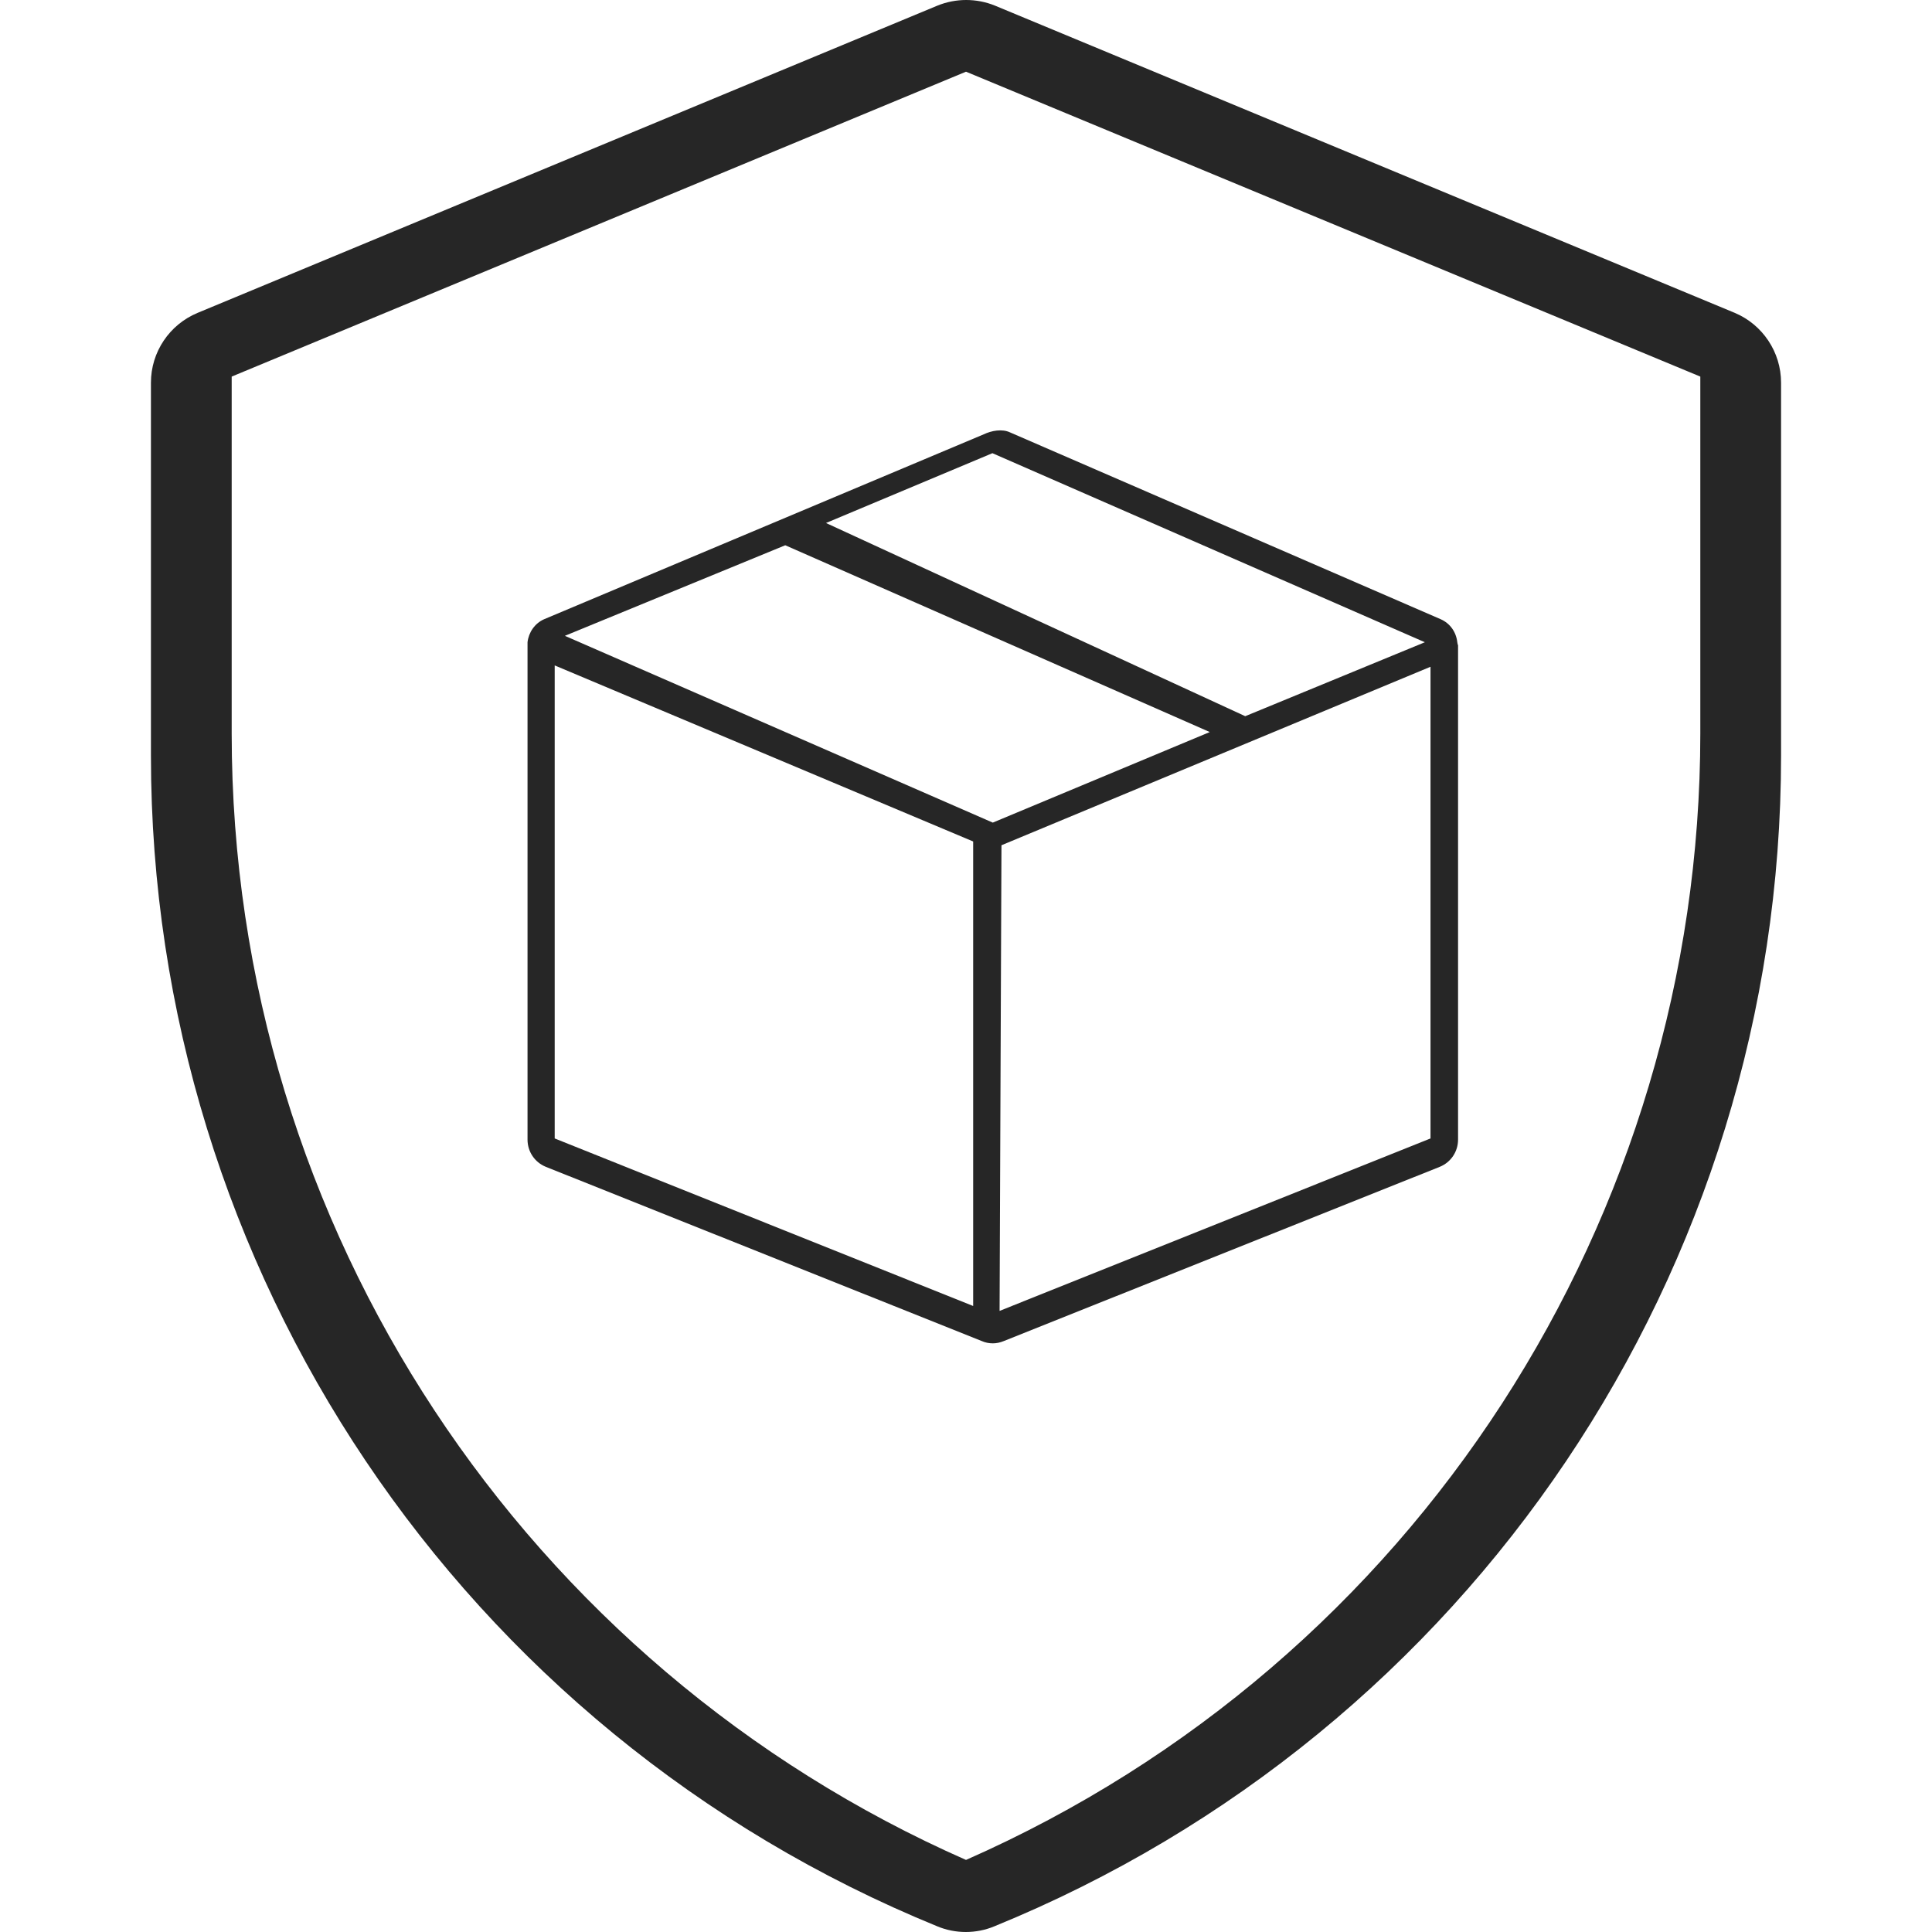 <?xml version="1.0" encoding="utf-8"?>
<!-- Generator: Adobe Illustrator 23.0.4, SVG Export Plug-In . SVG Version: 6.00 Build 0)  -->
<svg version="1.1" id="Capa_1" xmlns="http://www.w3.org/2000/svg" xmlns:xlink="http://www.w3.org/1999/xlink" x="0px" y="0px"
	 viewBox="0 0 512 512" style="enable-background:new 0 0 512 512;" xml:space="preserve">
<style type="text/css">
	.st0{fill:#262626;}
</style>
<path class="st0" d="M459.7,82.9l-196-81.4c-4.9-2-10.4-2-15.3,0l-196,81.4C44.9,86,40,93.3,40,101.4v98.9
	c0,136.2,82.3,258.7,208.4,310.2c4.8,2,10.3,2,15.1,0C389.7,459,472,336.5,472,200.3v-98.9C472,93.3,467.1,86,459.7,82.9z
	 M450.6,194.4c0,128-75.2,245.9-194.6,298.5c-116.2-51.2-194.6-167-194.6-298.5V99.8L256,19l194.6,80.8V194.4z"/>
<path class="st0" d="M386.2,170.2c-0.3-2.7-1.9-5-4.4-6.1l-114.1-49.5c-2.1-1-4.9-0.5-7,0.5l-116.5,49c-2.5,1.1-4.1,3.5-4.4,6.1
	c0,0.1,0,0.8,0,0.8v131c0,3.2,1.9,6,4.8,7.2l115.6,46.2c0.9,0.4,1.9,0.6,2.9,0.6c1,0,1.9-0.2,2.9-0.6l115.6-46.2
	c2.9-1.2,4.8-4,4.8-7.2V171C386.3,170.9,386.2,170.2,386.2,170.2z M263,120.1l114.6,50.1l-47.6,19.6l-111.1-51.2L263,120.1z
	 M208.1,144.5L320.6,194L263.1,218l-113.4-49.5L208.1,144.5z M146.9,176.3L257.9,223v123.1l-110.9-44.4V176.3z M264.9,347.4
	l0.5-123.4l113.7-47.3v125L264.9,347.4z"/>
</svg>

